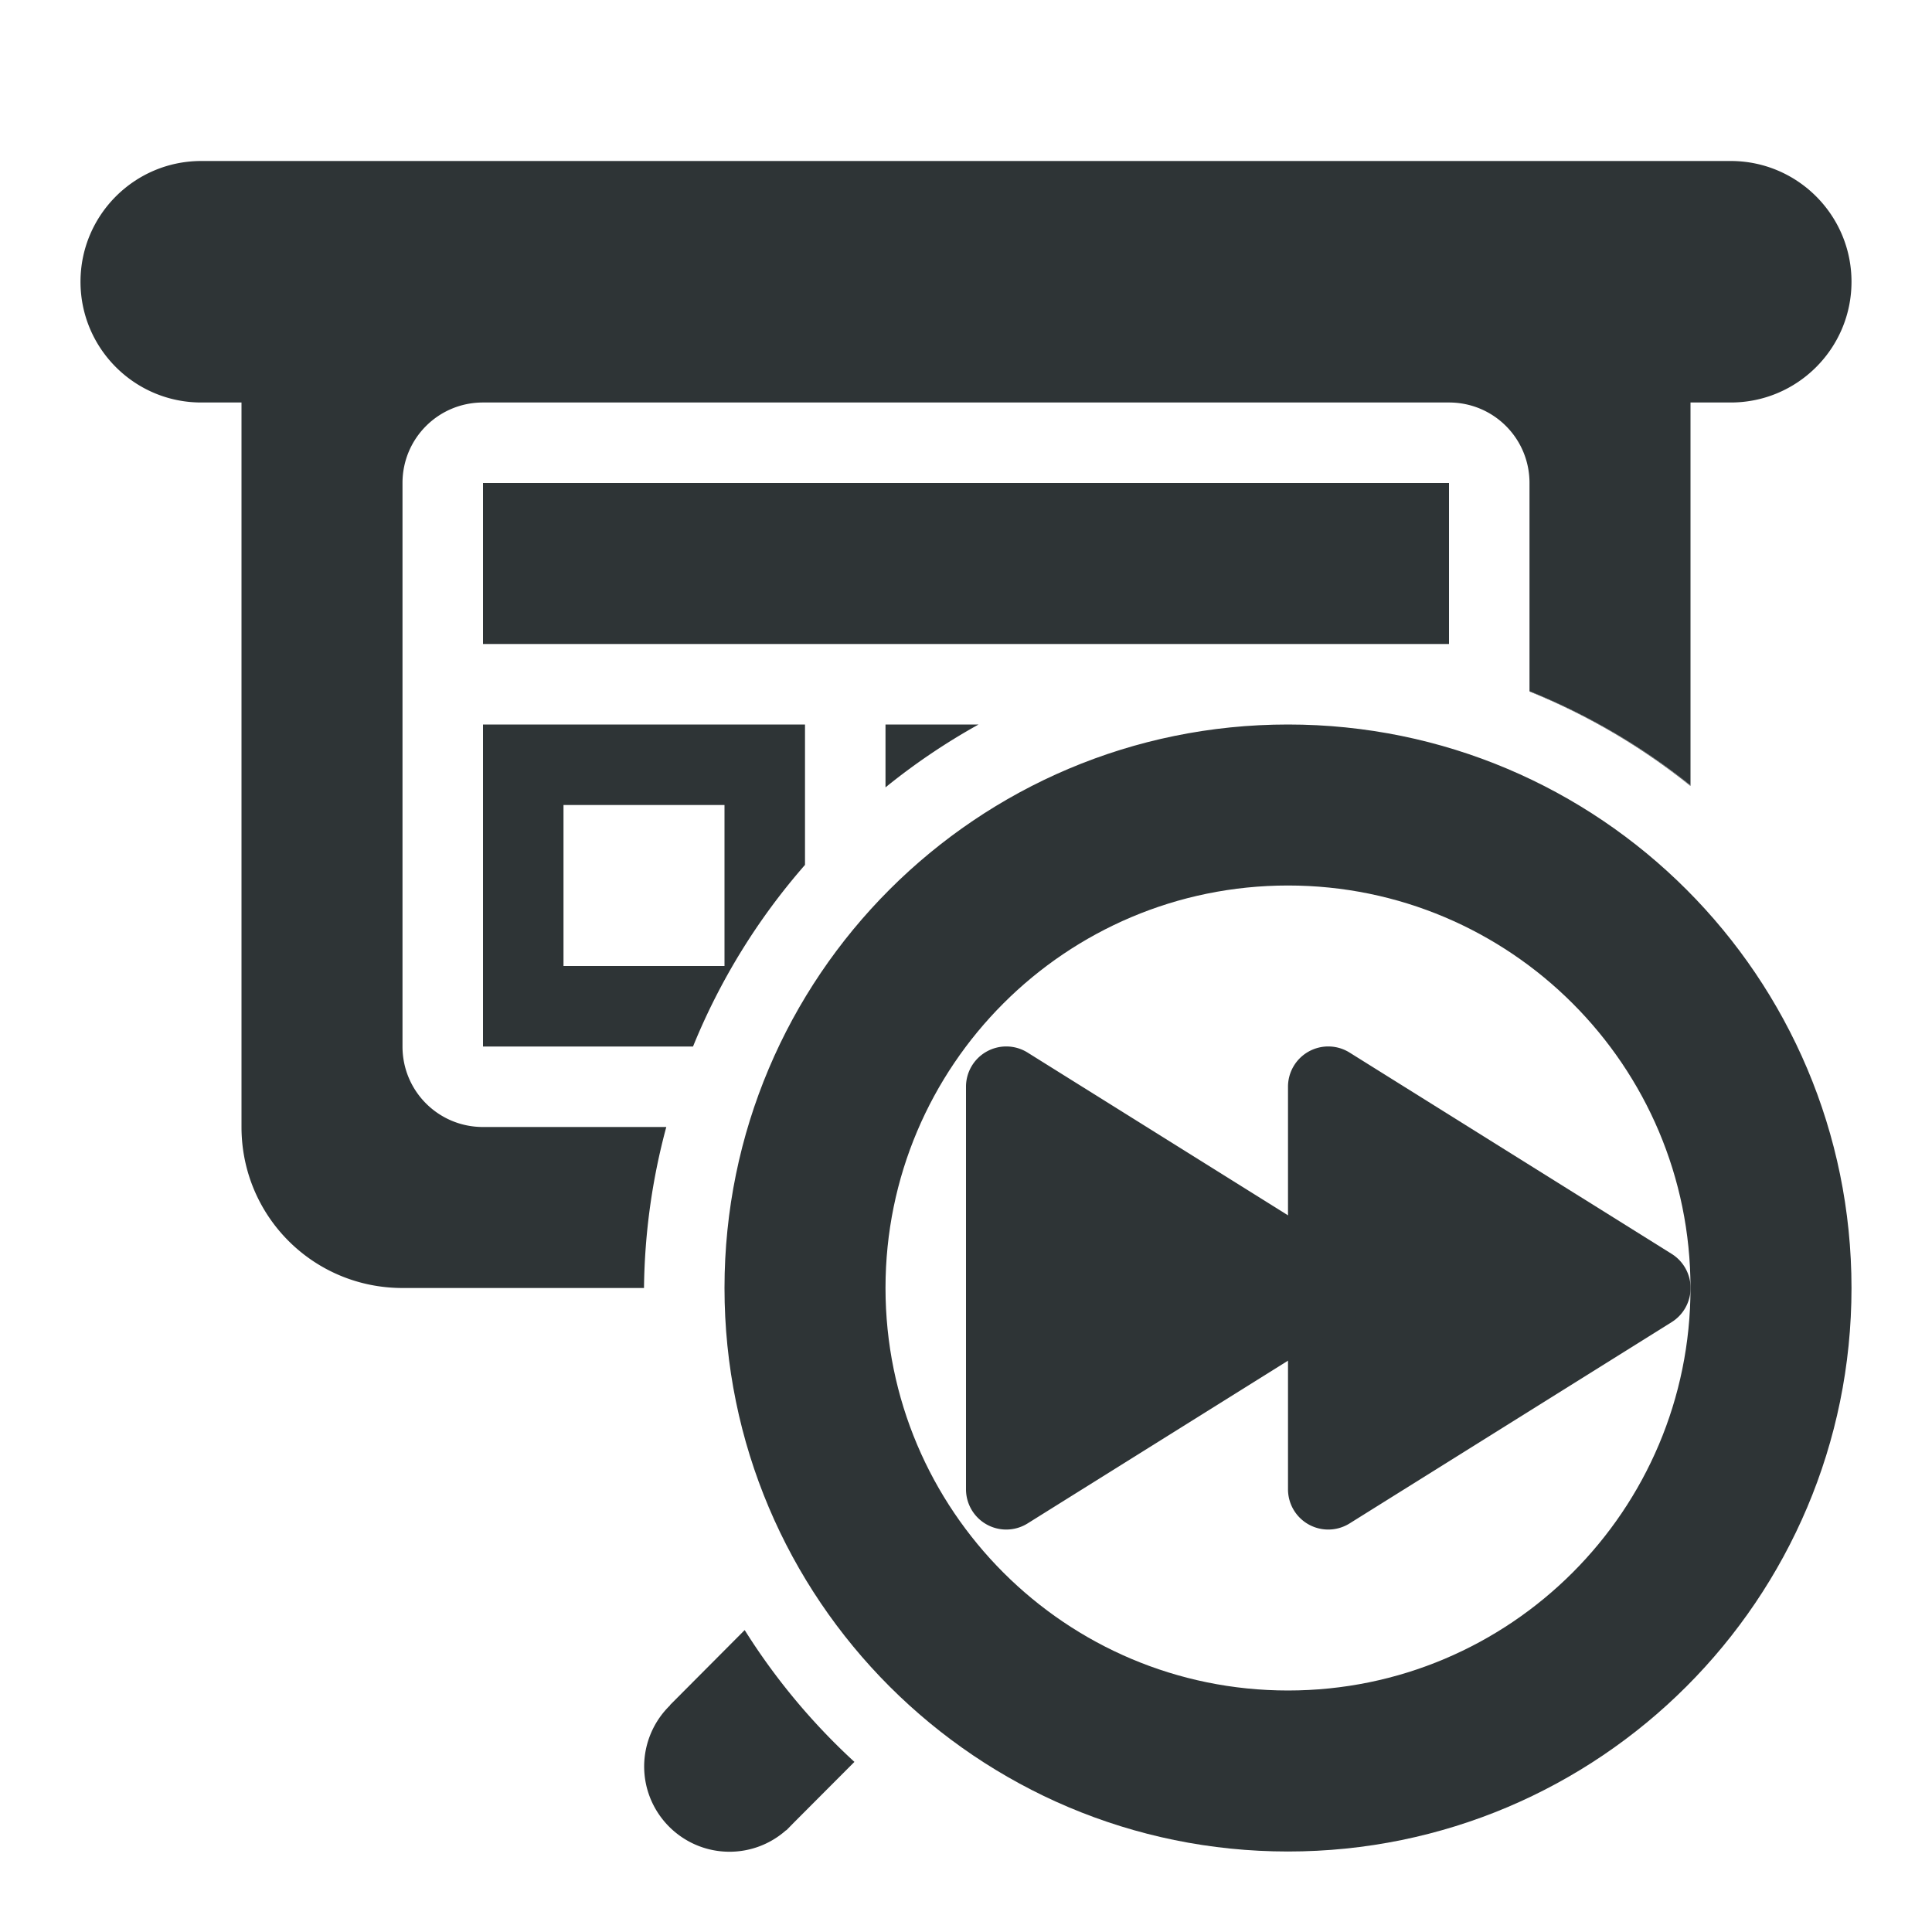 <svg viewBox="0 0 24 24" xmlns="http://www.w3.org/2000/svg"><g fill="#2e3436"><path d="m2.5 2c-.828 0-1.5.672-1.5 1.5s.672 1.5 1.5 1.5h.5v9c0 1.108.892 2 2 2h3a8 8 0 0 1 .277-2h-2.277c-.554 0-1-.446-1-1v-7c0-.554.446-1 1-1h12c.554 0 1 .446 1 1v2.586a8 8 0 0 1 2 1.17v-4.756h.5c.828 0 1.5-.672 1.5-1.5s-.672-1.5-1.5-1.5zm3.5 4v2h10 2v-2zm0 3v4h2.609a8 8 0 0 1 1.391-2.256v-1.744zm5 0v.781a8 8 0 0 1 1.156-.781zm-4 1h2v2h-2zm2.25 10.25-.928.932.002.002c-.205.199-.321.472-.322.758 0.0.586.475 1.061 1.061 1.061.259-0.0.509-.095.703-.268l.002.002.098-.1.748-.75a8 8 0 0 1 -1.363-1.637z"/><path d="m19 8.586v.004c.72.292 1.394.687 2 1.174v-.006c-.606-.486-1.28-.88-2-1.172zm-3 .414c-3.866 0-7 3.134-7 7s3.134 7 7 7 7-3.134 7-7-3.134-7-7-7zm0 2c2.761 0 5 2.239 5 5s-2.239 5-5 5-5-2.239-5-5 2.239-5 5-5z"/><path d="m16.258 13.062a.5.5 0 0 0 -.258.438v5a.5.5 0 0 0 .766.424l4-2.5a.5.5 0 0 0 0-.848l-4-2.5a.5.5 0 0 0 -.508-.014z"/><path d="m12.258 13.062a.5.5 0 0 0 -.258.438v5a.5.5 0 0 0 .766.424l4-2.5a.5.5 0 0 0 0-.848l-4-2.5a.5.5 0 0 0 -.508-.014z"/></g></svg>